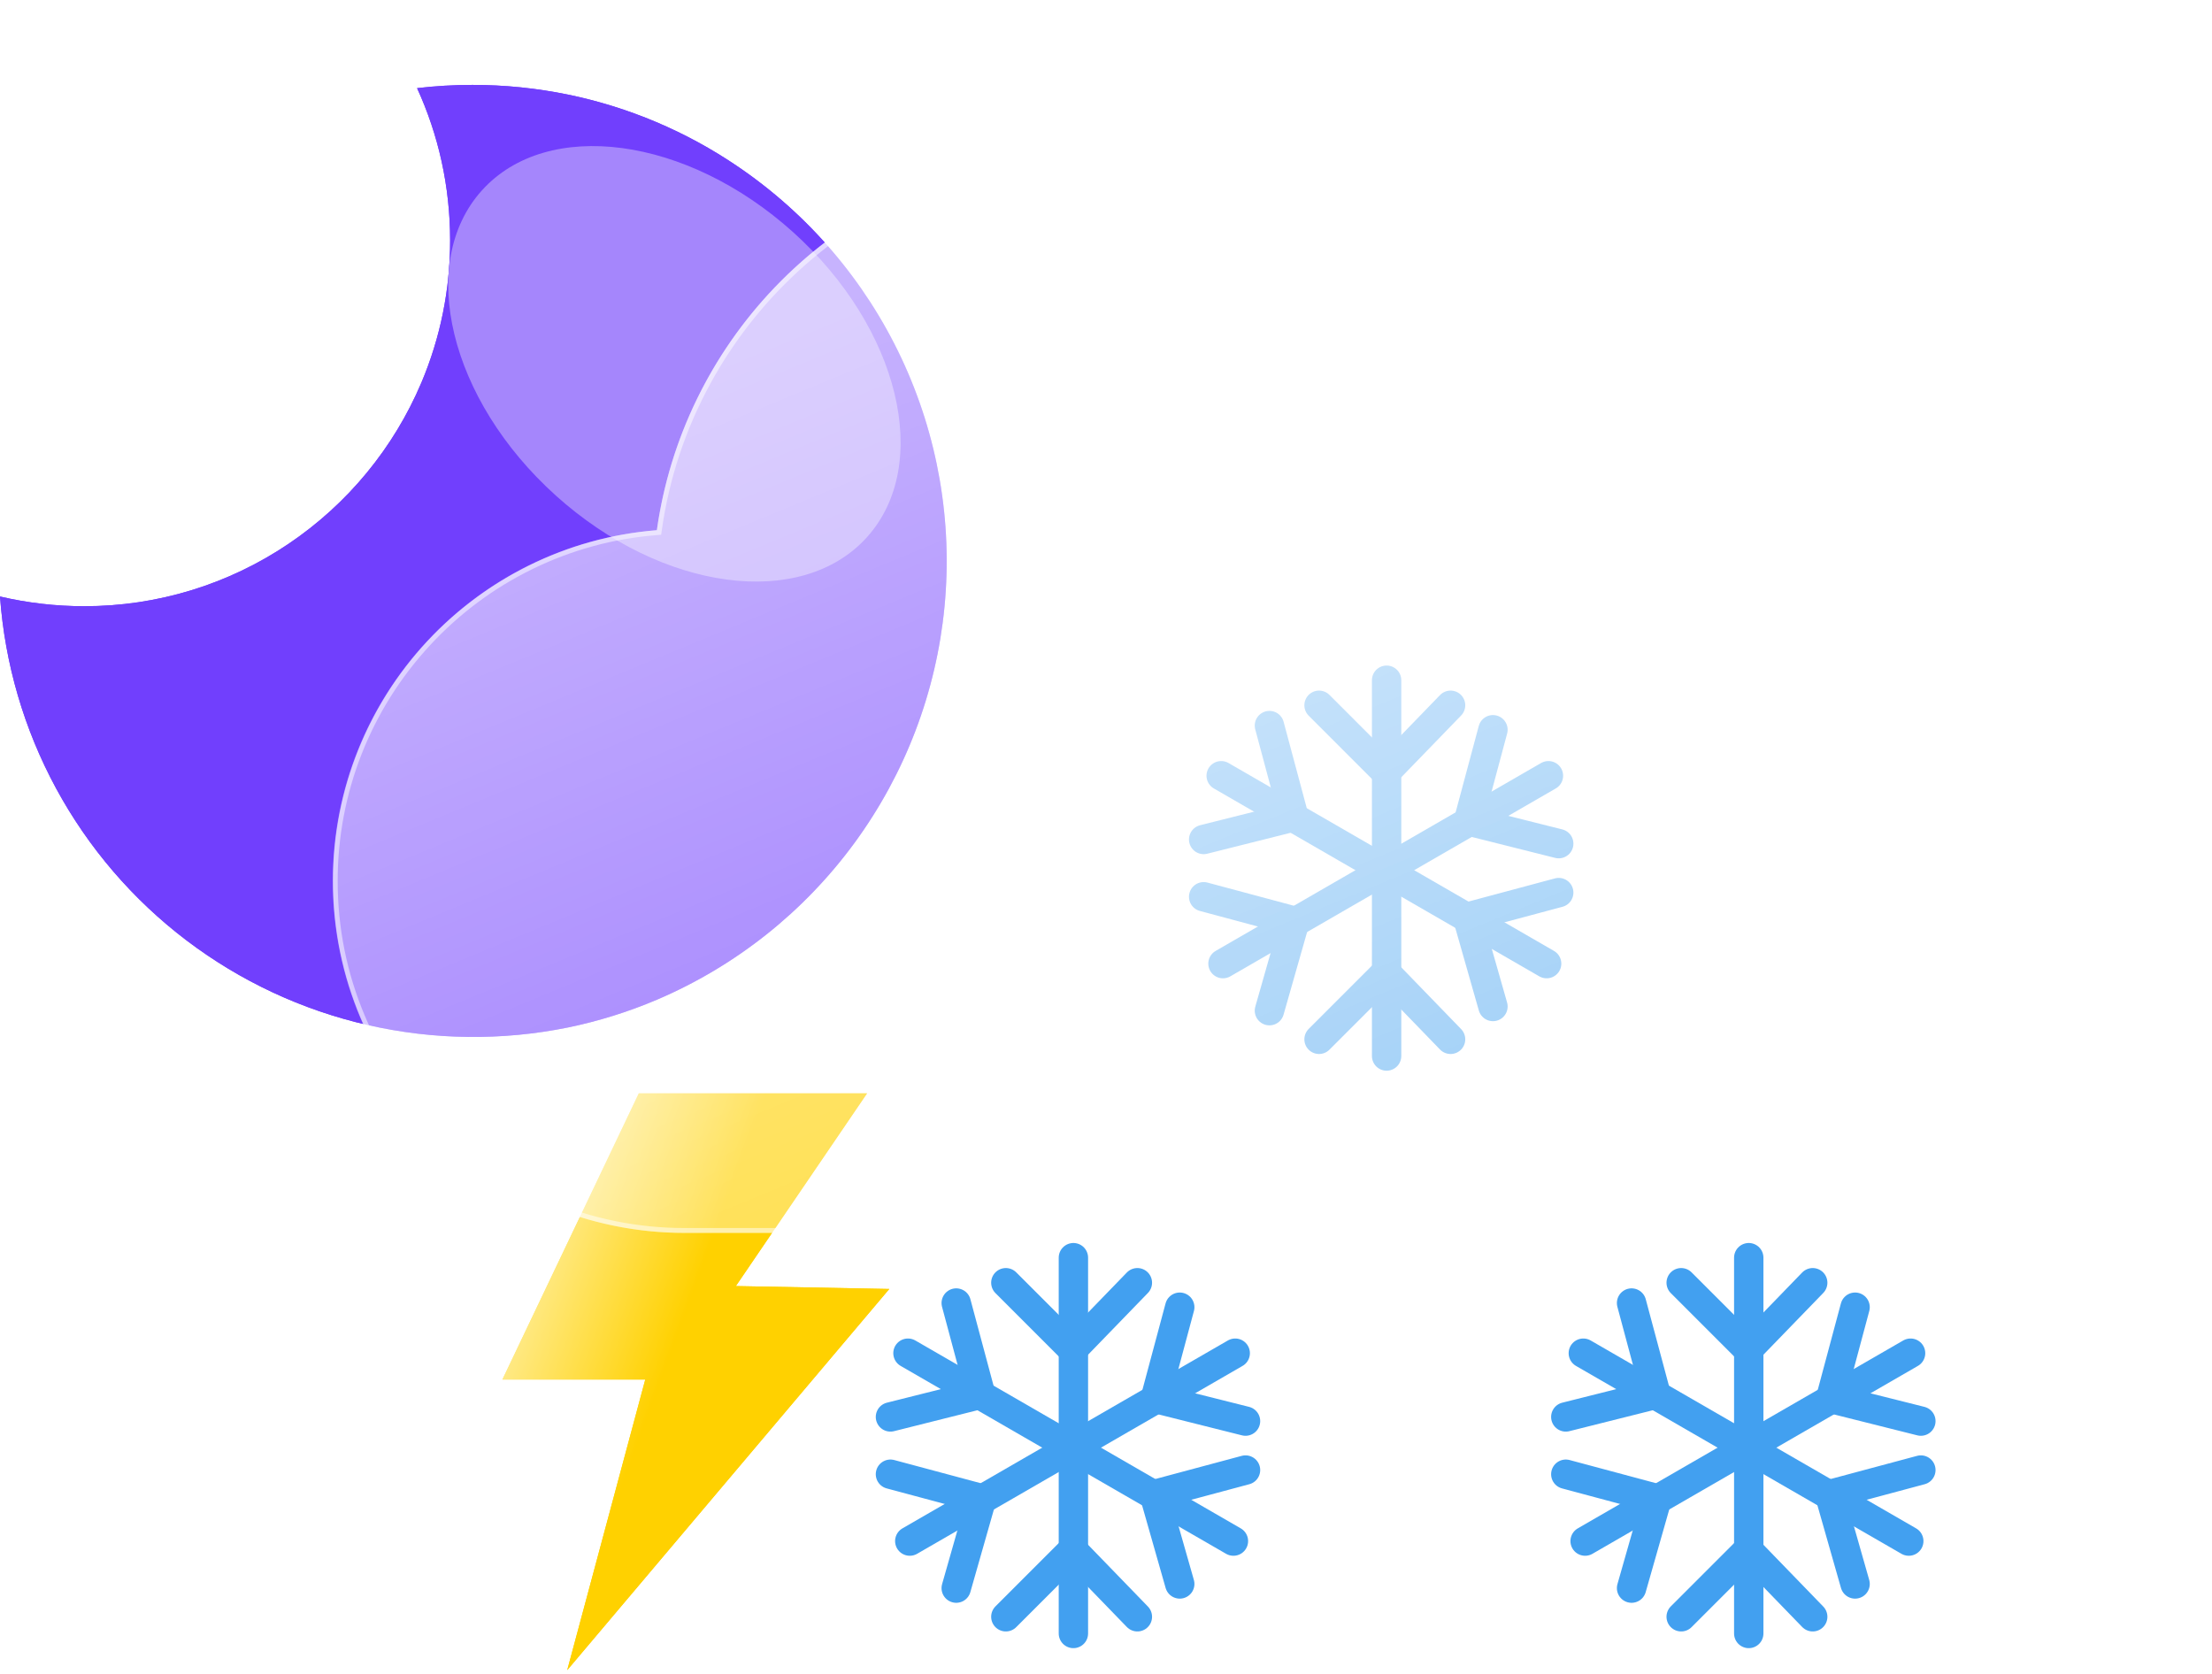 <svg width="452" height="342" viewBox="0 0 452 342" fill="none" xmlns="http://www.w3.org/2000/svg">
<path d="M357.339 257V333.792" stroke="#42A0F0" stroke-width="6" stroke-linecap="round"/>
<path d="M357.186 275.771L370.411 262.119" stroke="#42A0F0" stroke-width="6" stroke-linecap="round"/>
<path d="M357.185 275.771L343.533 262.119" stroke="#42A0F0" stroke-width="6" stroke-linecap="round"/>
<path d="M357.186 316.727L370.411 330.379" stroke="#42A0F0" stroke-width="6" stroke-linecap="round"/>
<path d="M357.185 316.727L343.533 330.379" stroke="#42A0F0" stroke-width="6" stroke-linecap="round"/>
<path d="M390.407 276.517L323.903 314.913" stroke="#42A0F0" stroke-width="6" stroke-linecap="round"/>
<path d="M374.074 285.768L392.509 290.396" stroke="#42A0F0" stroke-width="6" stroke-linecap="round"/>
<path d="M374.073 285.769L379.07 267.12" stroke="#42A0F0" stroke-width="6" stroke-linecap="round"/>
<path d="M338.604 306.246L333.394 324.525" stroke="#42A0F0" stroke-width="6" stroke-linecap="round"/>
<path d="M338.604 306.246L319.955 301.249" stroke="#42A0F0" stroke-width="6" stroke-linecap="round"/>
<path d="M390.039 314.913L323.535 276.517" stroke="#42A0F0" stroke-width="6" stroke-linecap="round"/>
<path d="M373.86 305.393L379.07 323.672" stroke="#42A0F0" stroke-width="6" stroke-linecap="round"/>
<path d="M373.86 305.393L392.509 300.396" stroke="#42A0F0" stroke-width="6" stroke-linecap="round"/>
<path d="M338.391 284.916L319.955 289.543" stroke="#42A0F0" stroke-width="6" stroke-linecap="round"/>
<path d="M338.391 284.916L333.394 266.267" stroke="#42A0F0" stroke-width="6" stroke-linecap="round"/>
<path d="M283.339 139V215.792" stroke="#42A0F0" stroke-width="6" stroke-linecap="round"/>
<path d="M283.186 157.771L296.411 144.119" stroke="#42A0F0" stroke-width="6" stroke-linecap="round"/>
<path d="M283.185 157.771L269.533 144.119" stroke="#42A0F0" stroke-width="6" stroke-linecap="round"/>
<path d="M283.186 198.727L296.411 212.379" stroke="#42A0F0" stroke-width="6" stroke-linecap="round"/>
<path d="M283.185 198.727L269.533 212.379" stroke="#42A0F0" stroke-width="6" stroke-linecap="round"/>
<path d="M316.407 158.517L249.903 196.913" stroke="#42A0F0" stroke-width="6" stroke-linecap="round"/>
<path d="M300.074 167.768L318.509 172.396" stroke="#42A0F0" stroke-width="6" stroke-linecap="round"/>
<path d="M300.073 167.769L305.07 149.12" stroke="#42A0F0" stroke-width="6" stroke-linecap="round"/>
<path d="M264.604 188.246L259.394 206.525" stroke="#42A0F0" stroke-width="6" stroke-linecap="round"/>
<path d="M264.604 188.246L245.955 183.249" stroke="#42A0F0" stroke-width="6" stroke-linecap="round"/>
<path d="M316.039 196.913L249.535 158.517" stroke="#42A0F0" stroke-width="6" stroke-linecap="round"/>
<path d="M299.86 187.393L305.07 205.672" stroke="#42A0F0" stroke-width="6" stroke-linecap="round"/>
<path d="M299.86 187.393L318.509 182.396" stroke="#42A0F0" stroke-width="6" stroke-linecap="round"/>
<path d="M264.391 166.916L245.955 171.543" stroke="#42A0F0" stroke-width="6" stroke-linecap="round"/>
<path d="M264.391 166.916L259.394 148.267" stroke="#42A0F0" stroke-width="6" stroke-linecap="round"/>
<path d="M219.339 257V333.792" stroke="#42A0F0" stroke-width="6" stroke-linecap="round"/>
<path d="M219.186 275.771L232.411 262.119" stroke="#42A0F0" stroke-width="6" stroke-linecap="round"/>
<path d="M219.185 275.771L205.533 262.119" stroke="#42A0F0" stroke-width="6" stroke-linecap="round"/>
<path d="M219.186 316.727L232.411 330.379" stroke="#42A0F0" stroke-width="6" stroke-linecap="round"/>
<path d="M219.185 316.727L205.533 330.379" stroke="#42A0F0" stroke-width="6" stroke-linecap="round"/>
<path d="M252.407 276.517L185.903 314.913" stroke="#42A0F0" stroke-width="6" stroke-linecap="round"/>
<path d="M236.074 285.768L254.509 290.396" stroke="#42A0F0" stroke-width="6" stroke-linecap="round"/>
<path d="M236.073 285.769L241.07 267.12" stroke="#42A0F0" stroke-width="6" stroke-linecap="round"/>
<path d="M200.604 306.246L195.394 324.525" stroke="#42A0F0" stroke-width="6" stroke-linecap="round"/>
<path d="M200.604 306.246L181.955 301.249" stroke="#42A0F0" stroke-width="6" stroke-linecap="round"/>
<path d="M252.039 314.913L185.535 276.517" stroke="#42A0F0" stroke-width="6" stroke-linecap="round"/>
<path d="M235.86 305.393L241.07 323.672" stroke="#42A0F0" stroke-width="6" stroke-linecap="round"/>
<path d="M235.86 305.393L254.509 300.396" stroke="#42A0F0" stroke-width="6" stroke-linecap="round"/>
<path d="M200.391 284.916L181.955 289.543" stroke="#42A0F0" stroke-width="6" stroke-linecap="round"/>
<path d="M200.391 284.916L195.394 266.267" stroke="#42A0F0" stroke-width="6" stroke-linecap="round"/>
<path d="M96.544 17.349C103.097 17.348 109.634 18.01 116.053 19.326C128.443 21.878 140.207 26.853 150.668 33.966C165.161 43.789 176.741 57.335 184.189 73.18C191.638 89.025 194.681 106.584 192.998 124.012C191.315 141.439 184.969 158.092 174.626 172.219C164.283 186.346 150.326 197.426 134.221 204.295C128.367 206.782 122.279 208.681 116.049 209.964C102.54 212.704 88.601 212.534 75.162 209.465C61.723 206.396 49.093 200.498 38.112 192.165C27.132 183.831 18.053 173.254 11.481 161.136C4.91 149.019 0.996 135.64 0 121.891C5.633 123.211 11.4 123.877 17.186 123.875C32.089 123.899 46.655 119.449 59 111.102C71.025 102.987 80.439 91.558 86.1 78.202C89.998 68.992 91.997 59.091 91.977 49.091C91.978 43.66 91.391 38.245 90.226 32.941C89.093 27.801 87.416 22.796 85.226 18.01C88.983 17.571 92.762 17.35 96.544 17.349V17.349Z" fill="#713FFD"/>
<g filter="url(#filter0_f_356_511)">
<path d="M162.048 47.427C140.318 27.861 111.85 24.052 98.465 38.918C85.079 53.785 91.843 81.698 113.573 101.263C135.303 120.829 163.77 124.639 177.156 109.772C190.542 94.906 183.778 66.993 162.048 47.427Z" fill="#A586FC"/>
</g>
<path d="M130.53 223.424H177.176L150.361 262.802L181.714 263.396L115.906 341.284L131.851 281.9H102.66L130.53 223.424Z" fill="url(#paint0_linear_356_511)"/>
<g filter="url(#filter1_d_356_511)">
<path d="M321.345 249.942H129.913C111.343 249.928 93.498 242.73 80.114 229.857C66.73 216.983 58.845 199.431 58.109 180.875C57.374 162.319 63.845 144.198 76.168 130.306C88.491 116.413 105.71 107.826 124.221 106.342C126.861 87.702 135.278 70.359 148.289 56.752C161.299 43.145 178.248 33.96 196.752 30.488C215.255 27.017 234.381 29.433 251.439 37.399C268.497 45.364 282.628 58.476 291.845 74.892C308.75 69.04 327.015 68.356 344.31 72.927C361.605 77.499 377.146 87.118 388.952 100.559C400.757 113.999 408.292 130.652 410.594 148.392C412.896 166.132 409.862 184.156 401.879 200.165C397.194 214.63 388.047 227.238 375.751 236.181C363.455 245.124 348.641 249.941 333.437 249.942H321.345Z" fill="url(#paint1_linear_356_511)"/>
<path d="M333.437 248.941C341.157 248.941 348.748 247.709 355.998 245.278C363.009 242.927 369.59 239.496 375.56 235.081C381.462 230.717 386.635 225.489 390.936 219.542C395.29 213.522 398.652 206.899 400.928 199.857L400.951 199.785L400.985 199.717C404.011 193.67 406.341 187.272 407.911 180.703C409.526 173.942 410.345 166.957 410.345 159.941C410.345 153.902 409.737 147.867 408.537 142.004C407.368 136.29 405.623 130.67 403.352 125.299C401.121 120.026 398.361 114.939 395.146 110.182C391.962 105.469 388.306 101.037 384.278 97.009C380.25 92.981 375.819 89.325 371.106 86.141C366.348 82.926 361.261 80.166 355.988 77.935C350.617 75.663 344.997 73.919 339.283 72.75C333.42 71.55 327.385 70.941 321.345 70.941C311.346 70.941 301.531 72.587 292.172 75.833L291.383 76.106L290.973 75.378C283.357 61.836 272.279 50.464 258.937 42.49C252.189 38.457 244.94 35.341 237.391 33.228C229.602 31.047 221.512 29.942 213.345 29.942C202.361 29.942 191.638 31.919 181.475 35.818C171.657 39.585 162.65 45.026 154.705 51.99C146.806 58.914 140.251 67.084 135.221 76.273C130.069 85.687 126.701 95.849 125.211 106.477L125.1 107.272L124.299 107.335C115.341 108.036 106.722 110.395 98.682 114.345C90.869 118.184 83.893 123.375 77.947 129.776C65.729 142.929 59 160.065 59 178.029C59 187.602 60.875 196.889 64.572 205.631C66.35 209.832 68.549 213.885 71.11 217.676C73.647 221.431 76.561 224.962 79.77 228.171C82.979 231.381 86.51 234.294 90.266 236.831C94.056 239.392 98.109 241.592 102.311 243.369C111.052 247.067 120.339 248.941 129.913 248.941H321.345H333.437ZM333.437 249.941H321.345H129.913C90.197 249.941 58 217.745 58 178.029C58 140.228 87.165 109.239 124.221 106.338C130.35 62.599 167.917 28.942 213.345 28.942C247.048 28.942 276.422 47.465 291.845 74.888C301.087 71.683 311.012 69.941 321.345 69.941C371.051 69.941 411.345 110.236 411.345 159.941C411.345 174.398 407.936 188.06 401.879 200.165C392.544 229.05 365.431 249.941 333.437 249.941Z" fill="white" fill-opacity="0.5"/>
</g>
<path d="M96.544 17.349C103.097 17.348 109.634 18.01 116.053 19.326C128.443 21.878 140.207 26.853 150.668 33.966C165.161 43.789 176.741 57.335 184.189 73.18C191.638 89.025 194.681 106.584 192.998 124.012C191.315 141.439 184.969 158.092 174.626 172.219C164.283 186.346 150.326 197.426 134.221 204.295C128.367 206.782 122.279 208.681 116.049 209.964C102.54 212.704 88.601 212.534 75.162 209.465C61.723 206.396 49.093 200.498 38.112 192.165C27.132 183.831 18.053 173.254 11.481 161.136C4.91 149.019 0.996 135.64 0 121.891C5.633 123.211 11.4 123.877 17.186 123.875C32.089 123.899 46.655 119.449 59 111.102C71.025 102.987 80.439 91.558 86.1 78.202C89.998 68.992 91.997 59.091 91.977 49.091C91.978 43.66 91.391 38.245 90.226 32.941C89.093 27.801 87.416 22.796 85.226 18.01C88.983 17.571 92.762 17.35 96.544 17.349V17.349Z" fill="#713FFD"/>
<g filter="url(#filter2_f_356_511)">
<path d="M162.048 47.427C140.318 27.861 111.85 24.052 98.465 38.918C85.079 53.785 91.843 81.698 113.573 101.263C135.303 120.829 163.77 124.639 177.156 109.772C190.542 94.906 183.778 66.993 162.048 47.427Z" fill="#A586FC"/>
</g>
<path d="M130.53 223.424H177.176L150.361 262.802L181.714 263.396L115.906 341.284L131.851 281.9H102.66L130.53 223.424Z" fill="url(#paint2_linear_356_511)"/>
<g filter="url(#filter3_d_356_511)">
<path d="M321.345 249.942H129.913C111.343 249.928 93.498 242.73 80.114 229.857C66.73 216.983 58.845 199.431 58.109 180.875C57.374 162.319 63.845 144.198 76.168 130.306C88.491 116.413 105.71 107.826 124.221 106.342C126.861 87.702 135.278 70.359 148.289 56.752C161.299 43.145 178.248 33.96 196.752 30.488C215.255 27.017 234.381 29.433 251.439 37.399C268.497 45.364 282.628 58.476 291.845 74.892C308.75 69.04 327.015 68.356 344.31 72.927C361.605 77.499 377.146 87.118 388.952 100.559C400.757 113.999 408.292 130.652 410.594 148.392C412.896 166.132 409.862 184.156 401.879 200.165C397.194 214.63 388.047 227.238 375.751 236.181C363.455 245.124 348.641 249.941 333.437 249.942H321.345Z" fill="url(#paint3_linear_356_511)"/>
<path d="M333.437 248.941C341.157 248.941 348.748 247.709 355.998 245.278C363.009 242.927 369.59 239.496 375.56 235.081C381.462 230.717 386.635 225.489 390.936 219.542C395.29 213.522 398.652 206.899 400.928 199.857L400.951 199.785L400.985 199.717C404.011 193.67 406.341 187.272 407.911 180.703C409.526 173.942 410.345 166.957 410.345 159.941C410.345 153.902 409.737 147.867 408.537 142.004C407.368 136.29 405.623 130.67 403.352 125.299C401.121 120.026 398.361 114.939 395.146 110.182C391.962 105.469 388.306 101.037 384.278 97.009C380.25 92.981 375.819 89.325 371.106 86.141C366.348 82.926 361.261 80.166 355.988 77.935C350.617 75.663 344.997 73.919 339.283 72.75C333.42 71.55 327.385 70.941 321.345 70.941C311.346 70.941 301.531 72.587 292.172 75.833L291.383 76.106L290.973 75.378C283.357 61.836 272.279 50.464 258.937 42.49C252.189 38.457 244.94 35.341 237.391 33.228C229.602 31.047 221.512 29.942 213.345 29.942C202.361 29.942 191.638 31.919 181.475 35.818C171.657 39.585 162.65 45.026 154.705 51.99C146.806 58.914 140.251 67.084 135.221 76.273C130.069 85.687 126.701 95.849 125.211 106.477L125.1 107.272L124.299 107.335C115.341 108.036 106.722 110.395 98.682 114.345C90.869 118.184 83.893 123.375 77.947 129.776C65.729 142.929 59 160.065 59 178.029C59 187.602 60.875 196.889 64.572 205.631C66.35 209.832 68.549 213.885 71.11 217.676C73.647 221.431 76.561 224.962 79.77 228.171C82.979 231.381 86.51 234.294 90.266 236.831C94.056 239.392 98.109 241.592 102.311 243.369C111.052 247.067 120.339 248.941 129.913 248.941H321.345H333.437ZM333.437 249.941H321.345H129.913C90.197 249.941 58 217.745 58 178.029C58 140.228 87.165 109.239 124.221 106.338C130.35 62.599 167.917 28.942 213.345 28.942C247.048 28.942 276.422 47.465 291.845 74.888C301.087 71.683 311.012 69.941 321.345 69.941C371.051 69.941 411.345 110.236 411.345 159.941C411.345 174.398 407.936 188.06 401.879 200.165C392.544 229.05 365.431 249.941 333.437 249.941Z" fill="white" fill-opacity="0.5"/>
</g>
<defs>
<filter id="filter0_f_356_511" x="71.592" y="9.849" width="132.437" height="128.992" filterUnits="userSpaceOnUse" color-interpolation-filters="sRGB">
<feFlood flood-opacity="0" result="BackgroundImageFix"/>
<feBlend mode="normal" in="SourceGraphic" in2="BackgroundImageFix" result="shape"/>
<feGaussianBlur stdDeviation="10" result="effect1_foregroundBlur_356_511"/>
</filter>
<filter id="filter1_d_356_511" x="38" y="0.942" width="413.346" height="281" filterUnits="userSpaceOnUse" color-interpolation-filters="sRGB">
<feFlood flood-opacity="0" result="BackgroundImageFix"/>
<feColorMatrix in="SourceAlpha" type="matrix" values="0 0 0 0 0 0 0 0 0 0 0 0 0 0 0 0 0 0 127 0" result="hardAlpha"/>
<feOffset dx="10" dy="2"/>
<feGaussianBlur stdDeviation="15"/>
<feColorMatrix type="matrix" values="0 0 0 0 0.259 0 0 0 0 0.627 0 0 0 0 0.941 0 0 0 0.596 0"/>
<feBlend mode="normal" in2="BackgroundImageFix" result="effect1_dropShadow_356_511"/>
<feBlend mode="normal" in="SourceGraphic" in2="effect1_dropShadow_356_511" result="shape"/>
</filter>
<filter id="filter2_f_356_511" x="71.592" y="9.849" width="132.437" height="128.992" filterUnits="userSpaceOnUse" color-interpolation-filters="sRGB">
<feFlood flood-opacity="0" result="BackgroundImageFix"/>
<feBlend mode="normal" in="SourceGraphic" in2="BackgroundImageFix" result="shape"/>
<feGaussianBlur stdDeviation="10" result="effect1_foregroundBlur_356_511"/>
</filter>
<filter id="filter3_d_356_511" x="38" y="0.942" width="413.346" height="281" filterUnits="userSpaceOnUse" color-interpolation-filters="sRGB">
<feFlood flood-opacity="0" result="BackgroundImageFix"/>
<feColorMatrix in="SourceAlpha" type="matrix" values="0 0 0 0 0 0 0 0 0 0 0 0 0 0 0 0 0 0 127 0" result="hardAlpha"/>
<feOffset dx="10" dy="2"/>
<feGaussianBlur stdDeviation="15"/>
<feColorMatrix type="matrix" values="0 0 0 0 0.259 0 0 0 0 0.627 0 0 0 0 0.941 0 0 0 0.596 0"/>
<feBlend mode="normal" in2="BackgroundImageFix" result="effect1_dropShadow_356_511"/>
<feBlend mode="normal" in="SourceGraphic" in2="effect1_dropShadow_356_511" result="shape"/>
</filter>
<linearGradient id="paint0_linear_356_511" x1="134.914" y1="282.354" x2="97.988" y2="268.816" gradientUnits="userSpaceOnUse">
<stop stop-color="#FFD100"/>
<stop offset="1" stop-color="#FFF0AA"/>
</linearGradient>
<linearGradient id="paint1_linear_356_511" x1="234.698" y1="28.944" x2="337.341" y2="277.108" gradientUnits="userSpaceOnUse">
<stop stop-color="white" stop-opacity="0.604"/>
<stop offset="1" stop-color="white" stop-opacity="0.2"/>
</linearGradient>
<linearGradient id="paint2_linear_356_511" x1="134.914" y1="282.354" x2="97.988" y2="268.816" gradientUnits="userSpaceOnUse">
<stop stop-color="#FFD100"/>
<stop offset="1" stop-color="#FFF0AA"/>
</linearGradient>
<linearGradient id="paint3_linear_356_511" x1="234.698" y1="28.944" x2="337.341" y2="277.108" gradientUnits="userSpaceOnUse">
<stop stop-color="white" stop-opacity="0.604"/>
<stop offset="1" stop-color="white" stop-opacity="0.2"/>
</linearGradient>
</defs>
</svg>
